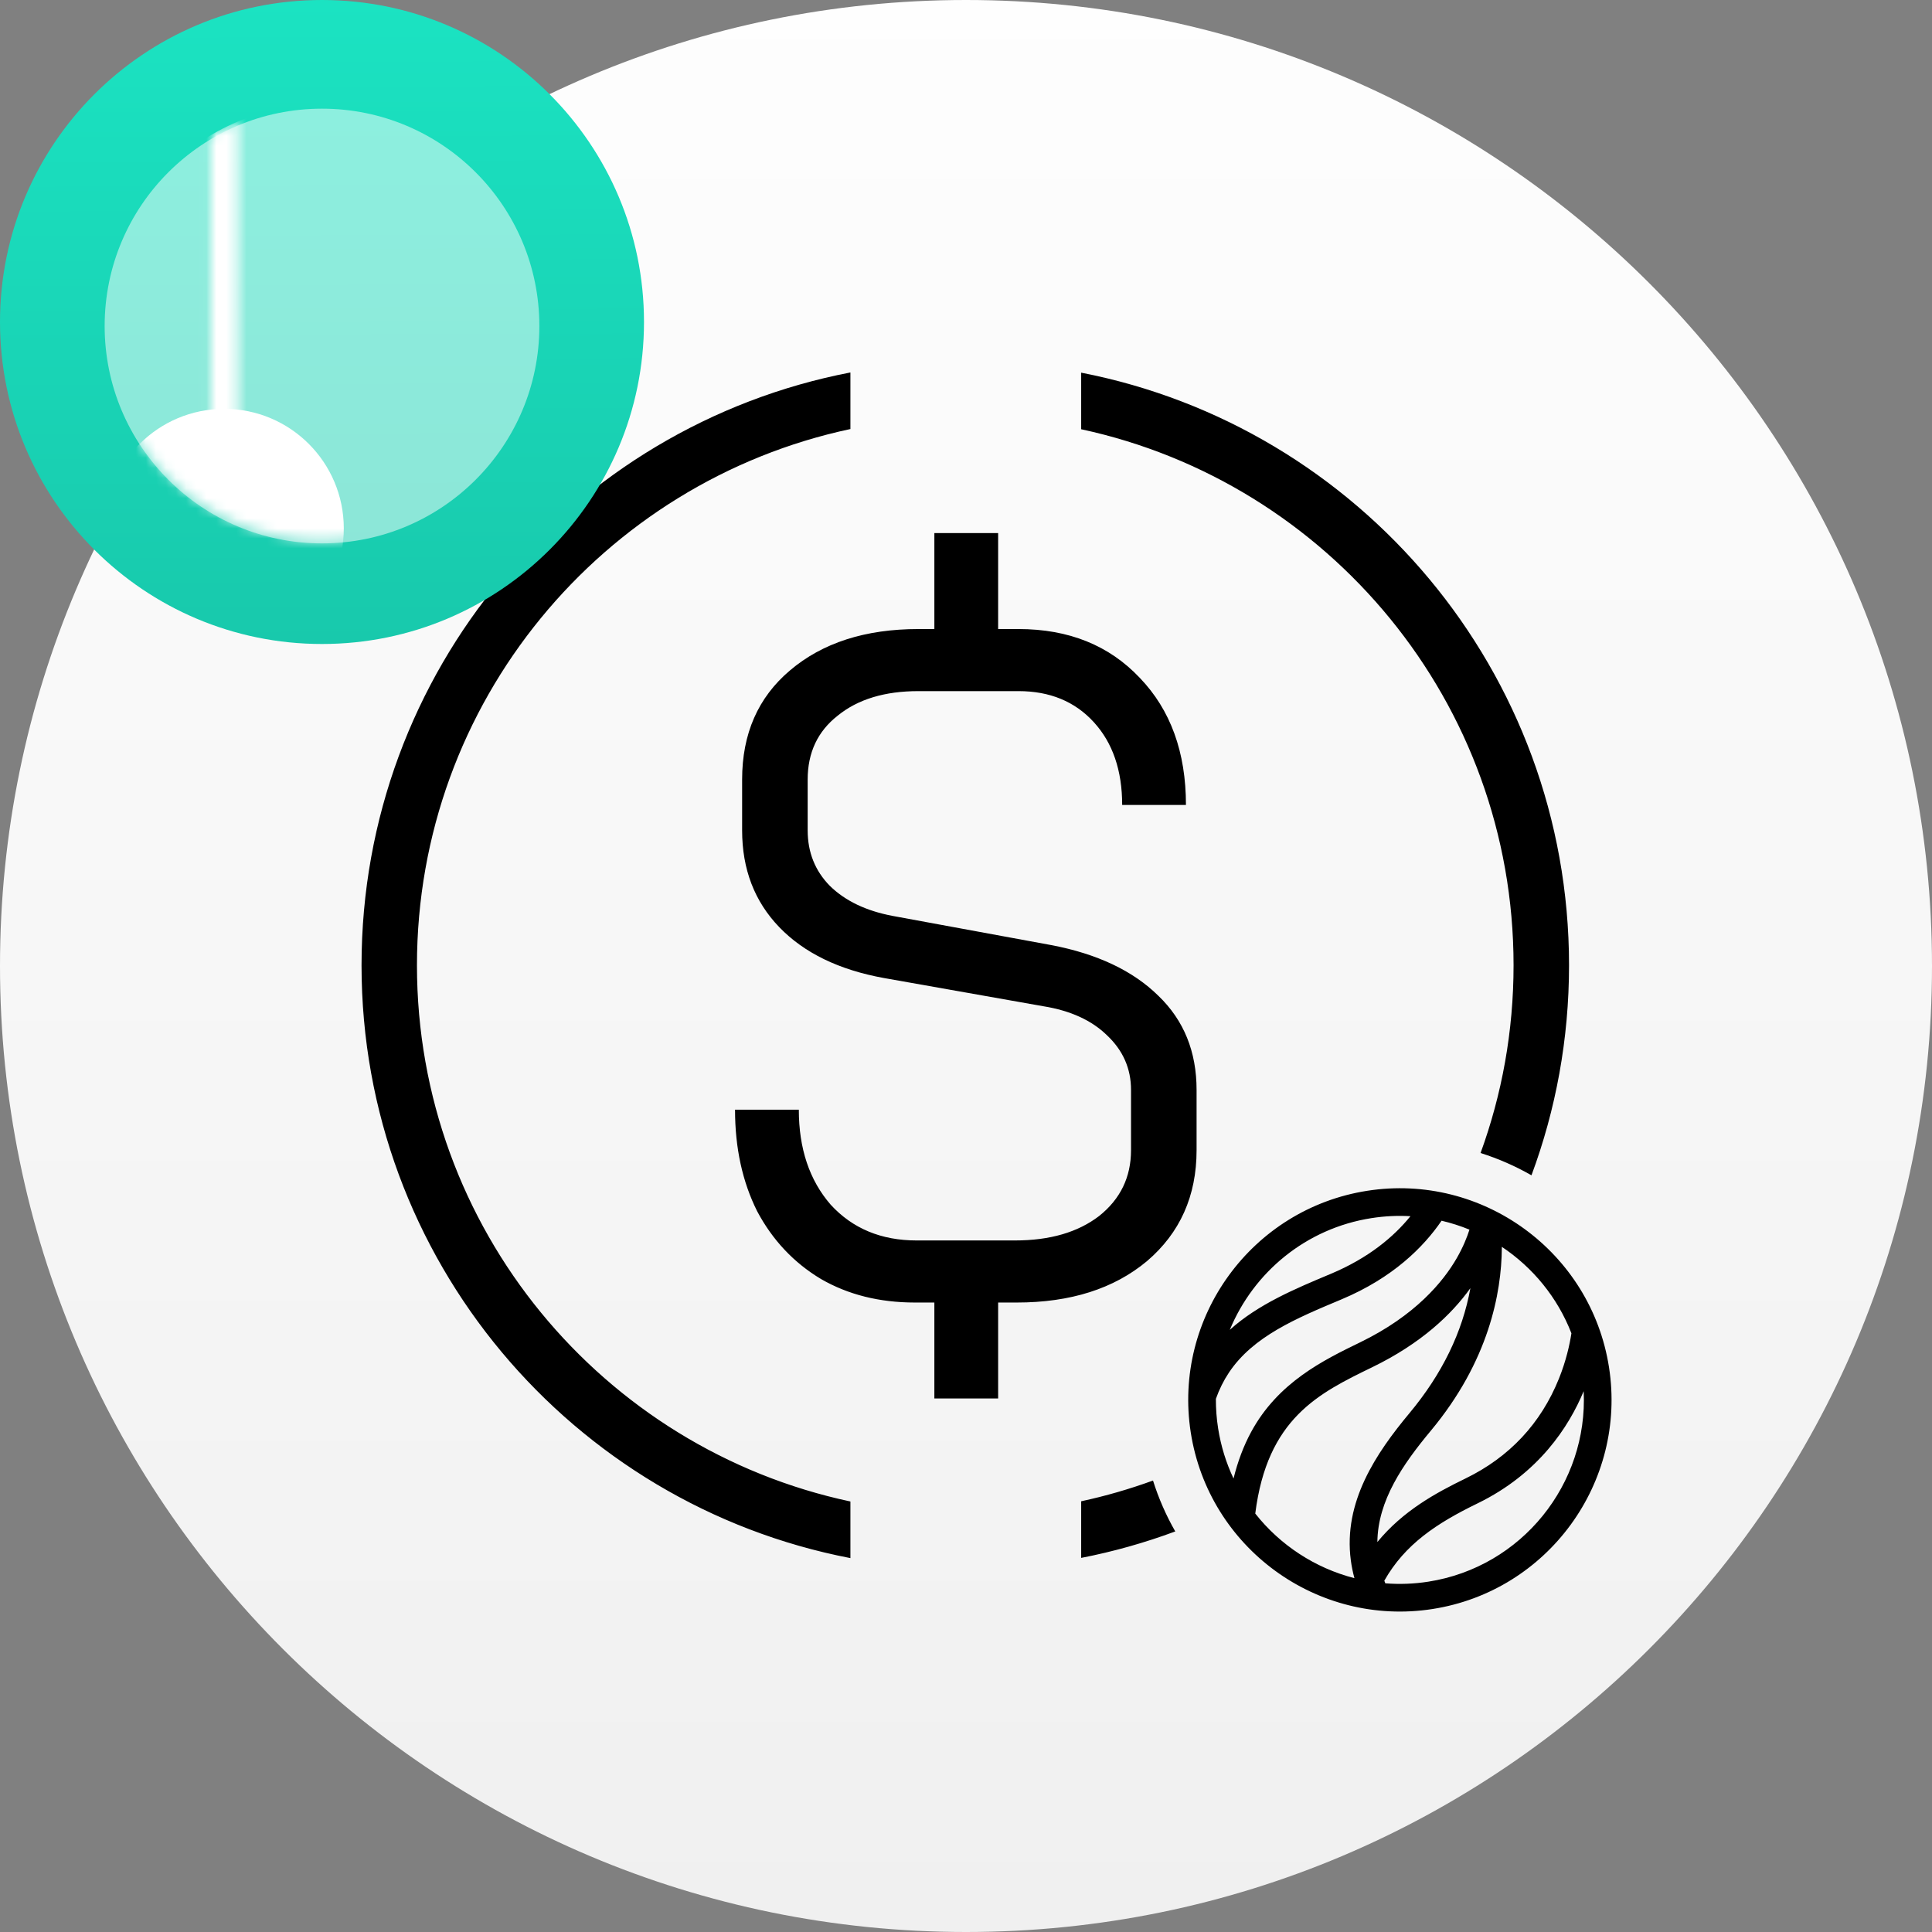 <svg width="192" height="192" viewBox="0 0 192 192" fill="none" xmlns="http://www.w3.org/2000/svg">
<rect x="0" y="0" width="192" height="192" fill="#808080" stroke="none"/>
<path d="M0 96C0 42.981 42.981 0 96 0C149.019 0 192 42.981 192 96C192 149.019 149.019 192 96 192C42.981 192 0 149.019 0 96Z" fill="url(#paint0_linear_3399_52531)"/>
<path d="M135.875 118.339C147.334 116.55 158.112 124.418 159.901 135.876C161.69 147.335 153.822 158.114 142.363 159.902C130.905 161.691 120.126 153.824 118.337 142.365C116.548 130.906 124.416 120.128 135.875 118.339ZM157.384 138.254C155.919 141.779 152.915 146.449 146.839 149.404C142.769 151.382 139.618 153.469 137.571 157.089C137.603 157.176 137.637 157.262 137.671 157.349C139.067 157.459 140.498 157.411 141.94 157.186C151.248 155.733 157.829 147.46 157.384 138.254ZM146.125 128.017C144.255 130.627 141.24 133.505 136.377 135.87C131.05 138.46 125.936 140.949 124.747 150.417C127.227 153.56 130.697 155.834 134.602 156.836C134.442 156.25 134.322 155.661 134.244 155.07C133.472 149.262 136.76 144.41 140.076 140.431C143.312 136.547 145.336 132.386 146.125 128.017ZM84.513 42.637C59.899 47.884 41.437 69.752 41.437 95.93C41.437 122.107 59.9 143.97 84.513 149.217V154.843C56.836 149.511 35.929 125.162 35.929 95.93C35.929 66.697 56.835 42.346 84.513 37.015V42.637ZM114.584 147.134C115.143 148.91 115.888 150.605 116.797 152.193C113.786 153.31 110.663 154.197 107.446 154.822V149.195C109.891 148.669 112.273 147.976 114.584 147.134ZM149.251 124.032C149.213 128.495 147.957 135.269 142.188 142.191C139.427 145.504 136.922 149.12 136.882 153.246C139.428 150.144 142.675 148.371 145.637 146.931C150.005 144.807 153.131 141.464 154.93 136.995C155.636 135.239 155.989 133.639 156.166 132.502C154.781 128.934 152.329 125.962 149.251 123.91C149.251 123.952 149.251 123.991 149.251 124.032ZM143.262 121.313C141.482 123.918 138.436 126.986 133.302 129.136C128.795 131.023 124.536 132.807 122.134 136.401C121.606 137.192 121.174 138.06 120.834 139.014C120.829 139.979 120.9 140.957 121.054 141.94C121.331 143.714 121.856 145.389 122.587 146.935C123.01 145.222 123.59 143.689 124.332 142.316C127.006 137.37 131.534 135.167 135.173 133.398C140.654 130.734 143.417 127.379 144.77 125.035C145.399 123.943 145.791 122.964 146.033 122.2C145.14 121.833 144.212 121.537 143.262 121.313ZM99.194 62.514H101.219C106.207 62.514 110.228 64.133 113.28 67.374C116.332 70.552 117.858 74.759 117.858 79.994H111.52C111.52 76.567 110.58 73.824 108.702 71.768C106.824 69.711 104.329 68.683 101.219 68.683H91.27C87.925 68.683 85.255 69.493 83.26 71.113C81.264 72.671 80.266 74.79 80.266 77.47V82.518C80.266 84.699 81 86.538 82.467 88.033C83.993 89.529 86.077 90.526 88.718 91.024L104.477 93.923C109.054 94.795 112.605 96.478 115.129 98.971C117.653 101.401 118.915 104.517 118.915 108.318V114.301C118.915 118.85 117.271 122.527 113.984 125.331C110.698 128.073 106.384 129.444 101.043 129.444H99.194V138.979H92.856V129.444H90.919C87.397 129.444 84.287 128.665 81.587 127.107C78.887 125.487 76.774 123.244 75.248 120.377C73.781 117.448 73.047 114.083 73.047 110.281H79.386C79.386 114.145 80.442 117.292 82.555 119.723C84.726 122.091 87.573 123.275 91.095 123.275H100.867C104.33 123.275 107.118 122.465 109.23 120.845C111.343 119.162 112.4 116.981 112.4 114.301V108.318C112.4 106.199 111.607 104.392 110.022 102.896C108.497 101.401 106.384 100.435 103.685 99.999L87.837 97.194C83.377 96.384 79.914 94.701 77.449 92.147C74.984 89.591 73.751 86.381 73.751 82.518V77.47C73.751 72.921 75.336 69.307 78.505 66.627C81.733 63.885 85.988 62.514 91.27 62.514H92.856V52.978H99.194V62.514ZM140.168 120.865C138.9 120.792 137.604 120.851 136.299 121.055C129.767 122.074 124.577 126.454 122.217 132.157C125.022 129.625 128.676 128.091 132.239 126.599C136.006 125.021 138.508 122.914 140.168 120.865ZM107.446 37.035C135.073 42.407 155.929 66.733 155.929 95.93C155.929 103.269 154.609 110.301 152.196 116.801C150.607 115.892 148.913 115.146 147.137 114.586C149.258 108.766 150.416 102.483 150.416 95.93C150.416 69.788 132.008 47.944 107.446 42.658V37.035Z" fill="black"/>
<path d="M0 32C0 14.327 14.327 0 32 0C49.673 0 64 14.327 64 32C64 49.673 49.673 64 32 64C14.327 64 0 49.673 0 32Z" fill="url(#paint1_linear_3399_52531)"/>
<mask id="mask0_3399_52531" style="mask-type:alpha" maskUnits="userSpaceOnUse" x="10" y="10" width="44" height="44">
<path d="M32 53.6C43.93 53.6 53.6 43.929 53.6 32C53.6 20.071 43.93 10.4 32 10.4C20.071 10.4 10.4 20.071 10.4 32C10.4 43.929 20.071 53.6 32 53.6Z" fill="white"/>
</mask>
<g mask="url(#mask0_3399_52531)">
<path d="M22.283 64.398C28.846 64.398 34.166 59.078 34.166 52.515C34.166 45.952 28.846 40.632 22.283 40.632C15.72 40.632 10.4 45.952 10.4 52.515C10.4 59.078 15.72 64.398 22.283 64.398Z" fill="white"/>
<mask id="mask1_3399_52531" style="mask-type:alpha" maskUnits="userSpaceOnUse" x="20" y="11" width="4" height="33">
<path fill-rule="evenodd" clip-rule="evenodd" d="M20.976 43.471V11.625H23.625V43.471H20.976Z" fill="white"/>
</mask>
<g mask="url(#mask1_3399_52531)">
<path d="M53.6 32C53.6 43.929 43.93 53.6 32 53.6C20.071 53.6 10.4 43.929 10.4 32C10.4 20.071 20.071 10.4 32 10.4C43.93 10.4 53.6 20.071 53.6 32Z" fill="white"/>
</g>
</g>
<path d="M32 54C43.93 54 53.6 44.329 53.6 32.4C53.6 20.471 43.93 10.8 32 10.8C20.071 10.8 10.4 20.471 10.4 32.4C10.4 44.329 20.071 54 32 54Z" fill="white" fill-opacity="0.5"/>
<defs>
<linearGradient id="paint0_linear_3399_52531" x1="96" y1="-17" x2="96" y2="192" gradientUnits="userSpaceOnUse">
<stop stop-color="white"/>
<stop offset="1" stop-color="#F0F0F0"/>
</linearGradient>
<linearGradient id="paint1_linear_3399_52531" x1="32" y1="0" x2="32.206" y2="63.999" gradientUnits="userSpaceOnUse">
<stop stop-color="#1BE3C2"/>
<stop offset="1" stop-color="#18C9AC"/>
</linearGradient>
</defs>
</svg>
